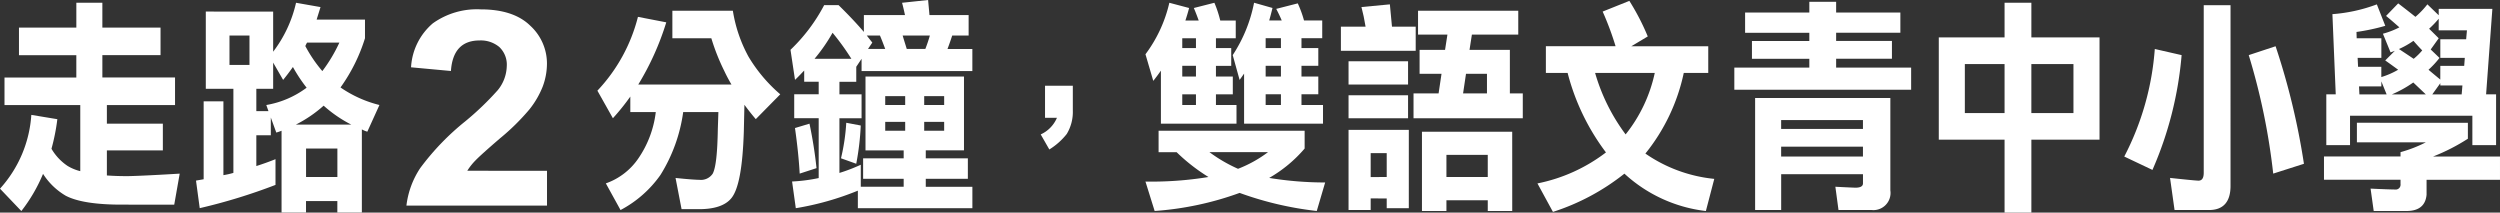<svg id="section4_subtitle1" xmlns="http://www.w3.org/2000/svg" width="290.327" height="24.686" viewBox="0 0 290.327 24.686">
  <rect x="0" y="0" width="290.327" height="24.686" fill="#333333" stroke="none"/>
  <path id="Path_31355" data-name="Path 31355" d="M92.247,793.465v-2.884h3.021v2.884h6.756v3.2H95.269v2.594h8.439v3.2H95.793v2.166h6.5v3.1h-6.5v2.911c.727.051,1.5.078,2.341.078.57,0,2.617-.078,6.116-.29l-.635,3.6H97.5q-4.5,0-6.48-1.03a7.792,7.792,0,0,1-2.64-2.543,18.684,18.684,0,0,1-2.52,4.319l-2.479-2.6a14.119,14.119,0,0,0,3.638-8.568l3.021.5a23.646,23.646,0,0,1-.681,3.435,6.063,6.063,0,0,0,1.863,1.987,5.251,5.251,0,0,0,1.481.612v-7.675h-8.8v-3.2h8.342v-2.594H85.584v-3.2Z" transform="translate(-83.381 -790.26)" fill="#fff"/>
  <path id="Path_31356" data-name="Path 31356" d="M97.289,791.607v4.659a14.763,14.763,0,0,0,2.658-5.684l2.842.5c-.161.529-.317,1.007-.451,1.458h5.615V794.7a19.9,19.9,0,0,1-2.842,5.716,13.757,13.757,0,0,0,4.521,2.037l-1.407,3.1a3,3,0,0,1-.635-.267v9.657h-2.847v-1.329h-3.638v1.329H98.264v-9.5a5.323,5.323,0,0,1-.612.211l-.635-1.748v2.065H95.335v3.573c.75-.239,1.5-.506,2.226-.8v2.989a65.773,65.773,0,0,1-8.8,2.7l-.432-3.2c.294-.055.589-.1.888-.156v-9.05h2.295V810.6a9.531,9.531,0,0,0,1.159-.262v-9.763H89.467v-8.972Zm-2.75,2.782H92.217V797.8h2.322Zm1.954,8.066a10.86,10.86,0,0,0,4.682-2.01,17.854,17.854,0,0,1-1.591-2.405c-.386.552-.773,1.053-1.136,1.5l-1.159-2.01v3.044H95.335v2.589h1.407Zm9.869,2.276a14.908,14.908,0,0,1-3.21-2.2,14.905,14.905,0,0,1-3.228,2.2ZM103,798.515a17.857,17.857,0,0,0,1.978-3.306h-3.753a3.643,3.643,0,0,0-.2.4A15.946,15.946,0,0,0,103,798.515Zm1.748,12.3V807.51h-3.638v3.307Z" transform="translate(-65.567 -790.26)" fill="#fff"/>
  <path id="Path_31357" data-name="Path 31357" d="M109.97,809.5v4.042H93.644a9.97,9.97,0,0,1,1.6-4.355,29.366,29.366,0,0,1,5.224-5.427,33.571,33.571,0,0,0,3.78-3.624,4.567,4.567,0,0,0,1.049-2.773,2.815,2.815,0,0,0-.869-2.244,3.341,3.341,0,0,0-2.281-.759c-2.065,0-3.173,1.187-3.334,3.546l-4.631-.428a7.235,7.235,0,0,1,2.52-5.1,8.8,8.8,0,0,1,5.565-1.628q3.822,0,5.762,1.9a5.956,5.956,0,0,1,1.936,4.364,7.665,7.665,0,0,1-.492,2.7,10.328,10.328,0,0,1-1.527,2.631,26,26,0,0,1-3.435,3.385q-2.242,1.931-2.837,2.552a6.941,6.941,0,0,0-.961,1.209Z" transform="translate(-46.446 -789.662)" fill="#fff"/>
  <path id="Path_31358" data-name="Path 31358" d="M106.468,792.13a31.8,31.8,0,0,1-3.251,7.22h10.821c-.313-.529-.589-1.053-.837-1.582a24.5,24.5,0,0,1-1.5-3.789h-4.525v-3.2H114.2a16.453,16.453,0,0,0,1.821,5.344,17.673,17.673,0,0,0,3.684,4.364l-2.842,2.884c-.478-.556-.911-1.113-1.32-1.665l-.069,3.1c-.133,4.2-.612,6.769-1.476,7.777-.685.818-1.932,1.242-3.707,1.242h-2.046l-.7-3.624c1.5.161,2.433.216,2.75.216a1.645,1.645,0,0,0,1.568-.717c.363-.69.547-2.41.593-5.215l.064-1.932h-4.088a18.493,18.493,0,0,1-2.64,7.3,13.176,13.176,0,0,1-4.636,4.074l-1.706-3.095a7.617,7.617,0,0,0,3.817-2.961,11.987,11.987,0,0,0,1.982-5.321h-2.957v-1.8a26.035,26.035,0,0,1-2.023,2.516l-1.8-3.2a19.388,19.388,0,0,0,4.709-8.572Z" transform="translate(-29.093 -789.536)" fill="#fff"/>
  <path id="Path_31359" data-name="Path 31359" d="M108.939,791.119q1.635,1.593,2.929,3.1v-1.959h4.774c-.115-.529-.225-1.007-.34-1.426l3.026-.322c.046.58.11,1.164.156,1.748h4.548v2.382h-1.908c-.184.557-.363,1.081-.547,1.559h2.888v2.566H111.6v-1.425l-.616.924v1.747h-1.954v1.453H111.6v2.778h-2.571v6.351a19.767,19.767,0,0,0,2.479-.952V812.2h4.981v-.924h-4.709V808.9h4.709v-.924h-4.433V799.4h11.437v8.572h-4.438v.924h4.888v2.382h-4.888v.924h5.413v2.488h-13.3v-2.037a33.114,33.114,0,0,1-7.206,2.037l-.432-3.1a19.324,19.324,0,0,0,3.09-.4v-6.953h-2.842v-2.778h2.842v-1.453h-1.683v-1.3c-.363.368-.7.74-1.067,1.081l-.524-3.491a20,20,0,0,0,3.909-5.187h1.688Zm-2.571,18.919-1.954.635c-.092-1.642-.276-3.385-.547-5.293l1.683-.506A50.546,50.546,0,0,1,106.368,810.038Zm4.047-12.7a28.064,28.064,0,0,0-2.184-3.021,19.707,19.707,0,0,1-2.092,3.021Zm1.09,7.749a30.868,30.868,0,0,1-.524,4.442l-1.771-.635a23.244,23.244,0,0,0,.612-4.125Zm2.842-8.889c-.207-.552-.409-1.086-.612-1.559h-1.527c.23.313.455.58.639.819l-.5.74Zm2.318,6.507v-1.03h-2.318v1.03Zm0,1.959h-2.318v1.03h2.318Zm2.341-8.466c.184-.478.368-1,.524-1.559H116.37c.156.529.317,1.03.478,1.559Zm-.133,6.507h2.318v-1.03h-2.318Zm2.318,1.959h-2.318v1.03h2.318Z" transform="translate(-11.545 -790.512)" fill="#fff"/>
  <path id="Path_31360" data-name="Path 31360" d="M112.687,798.282a7.788,7.788,0,0,1-2.024,1.8l-1-1.748a3.72,3.72,0,0,0,1.885-1.931h-1.384v-3.725h3.228v2.879A4.951,4.951,0,0,1,112.687,798.282Z" transform="translate(11.196 -782.724)" fill="#fff"/>
  <path id="Path_31361" data-name="Path 31361" d="M117.375,791.189c-.138.529-.294,1.03-.432,1.453h1.545c-.179-.5-.363-.98-.566-1.453l2.387-.607a12.893,12.893,0,0,1,.681,2.061h1.8v2.06h-2.3v1.14h1.775v2.065h-1.775v1.242h1.959v2.065h-1.959v1.242h2.387v2.166H114.1v-6.158c-.294.418-.589.818-.888,1.187l-.906-3.091a15.91,15.91,0,0,0,2.773-5.979Zm13.415,14.256v2.065a15.625,15.625,0,0,1-4.116,3.412,40.162,40.162,0,0,0,6.5.529l-.975,3.311a38.773,38.773,0,0,1-8.958-2.1,36.218,36.218,0,0,1-9.869,2.1l-1.067-3.417a40.851,40.851,0,0,0,7.317-.529,21.373,21.373,0,0,1-3.7-2.884h-2.092v-2.488ZM118.17,794.7h-1.591v1.14h1.591Zm0,3.205h-1.591v1.242h1.591Zm-1.591,4.548h1.591v-1.242h-1.591Zm6.48,7.409a14.383,14.383,0,0,0,3.477-1.932h-6.8A17.3,17.3,0,0,0,123.059,809.865Zm4-18.676c-.133.529-.248,1-.386,1.453h1.458c-.184-.451-.409-.9-.639-1.348l2.5-.639a12.581,12.581,0,0,1,.727,1.987h2.115v2.06h-2.41v1.14h1.954v2.065h-1.954v1.242h1.954v2.065h-1.954v1.242h2.5v2.166h-9.165v-5.813c-.179.258-.363.524-.52.736l-.8-2.884a16.923,16.923,0,0,0,2.479-6.08Zm.979,3.513h-1.775v1.14h1.775Zm0,3.205h-1.775v1.242h1.775Zm-1.775,4.548h1.775v-1.242h-1.775Z" transform="translate(20.718 -790.26)" fill="#fff"/>
  <path id="Path_31362" data-name="Path 31362" d="M123.174,793.211h2.755v2.805h-8.687v-2.805h2.865c-.138-.842-.294-1.587-.478-2.277l3.3-.312C123.018,791.491,123.087,792.37,123.174,793.211Zm1.867,4.019v2.7H118.13v-2.7Zm0,3.946v2.672H118.13v-2.672Zm.087,13.12h-2.566v-1.136H120.7v1.347H118.13V805.2h7Zm-2.566-3.624V807.9H120.7v2.778Zm15.277-19.31v2.773h-5.385l-.276,1.775h4.686v5.054h1.5v2.884H125.676v-2.884h2.911l.34-2.276H126.38V795.91h2.957l.276-1.775H126.2v-2.773Zm-.7,23.256h-2.842v-1.247h-4.8v1.247h-2.842v-9.207h10.481Zm-2.842-3.946V808.1h-4.8v2.571Zm-.092-9.708v-2.276H131.77l-.34,2.276Z" transform="translate(38.478 -790.116)" fill="#fff"/>
  <path id="Path_31363" data-name="Path 31363" d="M135.01,794.66,133.1,795.8h8.935v3.1H139.19a22.2,22.2,0,0,1-4.456,9.363,16.98,16.98,0,0,0,8,2.939l-.975,3.734a16.848,16.848,0,0,1-9.46-4.341,26.172,26.172,0,0,1-8.3,4.442l-1.8-3.307a19.344,19.344,0,0,0,7.956-3.6,26.132,26.132,0,0,1-4.452-9.234h-2.525v-3.1h8.094a34.55,34.55,0,0,0-1.5-4.024l3.1-1.242A27.217,27.217,0,0,1,135.01,794.66Zm-2.571,11.377a17.23,17.23,0,0,0,3.385-7.142h-6.93A22.194,22.194,0,0,0,132.439,806.037Z" transform="translate(56.346 -790.429)" fill="#fff"/>
  <path id="Path_31364" data-name="Path 31364" d="M135.887,791.8v-1.246H139V791.8h7.459v2.35H139v.952h6.48v2.069H139V798.2h8.71v2.571H127.177V798.2h8.71v-1.025h-6.664v-2.069h6.664v-.952h-7.459V791.8Zm9.409,9.92v10.738a1.99,1.99,0,0,1-2.2,2.276h-3.822l-.363-2.7c1.545.083,2.318.11,2.318.11.593,0,.888-.166.888-.506v-1.058h-9.5v4.153h-3.026V801.724H145.3Zm-3.182,3.6v-1.03h-9.5v1.03Zm0,3.205v-1.145h-9.5v1.145Z" transform="translate(74.232 -790.347)" fill="#fff"/>
  <path id="Path_31365" data-name="Path 31365" d="M139.979,794.6v-4.019h3.113V794.6h7.915V806.48h-7.915v8.466h-3.113V806.48H132.34V794.6Zm0,3.1h-4.613v5.689h4.613Zm8,0h-4.889v5.689h4.889Z" transform="translate(92.813 -790.26)" fill="#fff"/>
  <path id="Path_31366" data-name="Path 31366" d="M143.687,796.438A41.87,41.87,0,0,1,140.3,809.77l-3.274-1.554a32.065,32.065,0,0,0,3.546-12.49Zm5.68,15.19c0,1.849-.837,2.8-2.5,2.8h-4l-.524-3.729c2,.216,3.09.317,3.3.317.409,0,.612-.294.612-.924V790.644h3.113Zm8.526-2.57-3.569,1.14a75.541,75.541,0,0,0-2.842-13.76l3.118-1.03A82.1,82.1,0,0,1,157.892,809.058Z" transform="translate(109.666 -790.037)" fill="#fff"/>
  <path id="Path_31367" data-name="Path 31367" d="M158.779,804.463v1.849a22.742,22.742,0,0,1-4.047,2.069h7.776v2.7h-8.526v1.738c-.115,1.246-.888,1.886-2.322,1.886h-3.817l-.363-2.6c1.683.083,2.635.105,2.842.105a.564.564,0,0,0,.635-.634v-.5h-8.889v-2.7h8.889v-.506a15.308,15.308,0,0,0,2.934-1.136h-8v-2.276ZM149.186,793.2a23.7,23.7,0,0,1-3.343.713l.023.736h2.865v2.277h-2.755l.051,1.035h2.7v1.191a9.118,9.118,0,0,0,1.954-.851c-.547-.4-1.049-.763-1.5-1.081L150.3,796.1c-.184.078-.363.133-.5.189l-.888-2.171a9.455,9.455,0,0,0,1.913-.74c-.547-.478-1.049-.924-1.55-1.325l1.412-1.458c.727.556,1.412,1.09,2,1.563a9.685,9.685,0,0,0,1.389-1.453l1.315,1.269v-.741h6.231l-.727,9.92h1.159v5.9H159.3V803.64H145.093v3.417h-2.755v-5.9h1.095l-.386-9.312a18.484,18.484,0,0,0,5.16-1.136Zm.156,7.961-.612-1.508v.58h-2.594l.046.929Zm4.548,0c-.524-.5-1-.952-1.453-1.38a13.24,13.24,0,0,1-2.479,1.38Zm-1.412-4.125a7.458,7.458,0,0,0,1-.98c-.363-.372-.7-.74-1.021-1.113a9.677,9.677,0,0,1-1.683.952C151.366,796.291,151.936,796.659,152.479,797.031Zm3.1.818h2.773l.069-.929h-2.842v-2.166h3l.092-1.035H155.39v-1.347a11.42,11.42,0,0,1-1.113,1.163c.409.4.773.768,1.113,1.108l-.929,1.3,1.021.98a10.61,10.61,0,0,1-1.274,1.375c.5.428.956.8,1.366,1.14Zm2.479,3.307.087-1.03h-2.566v-.266l-.934,1.3Z" transform="translate(127.818 -790.202)" fill="#fff"/>
</svg>
